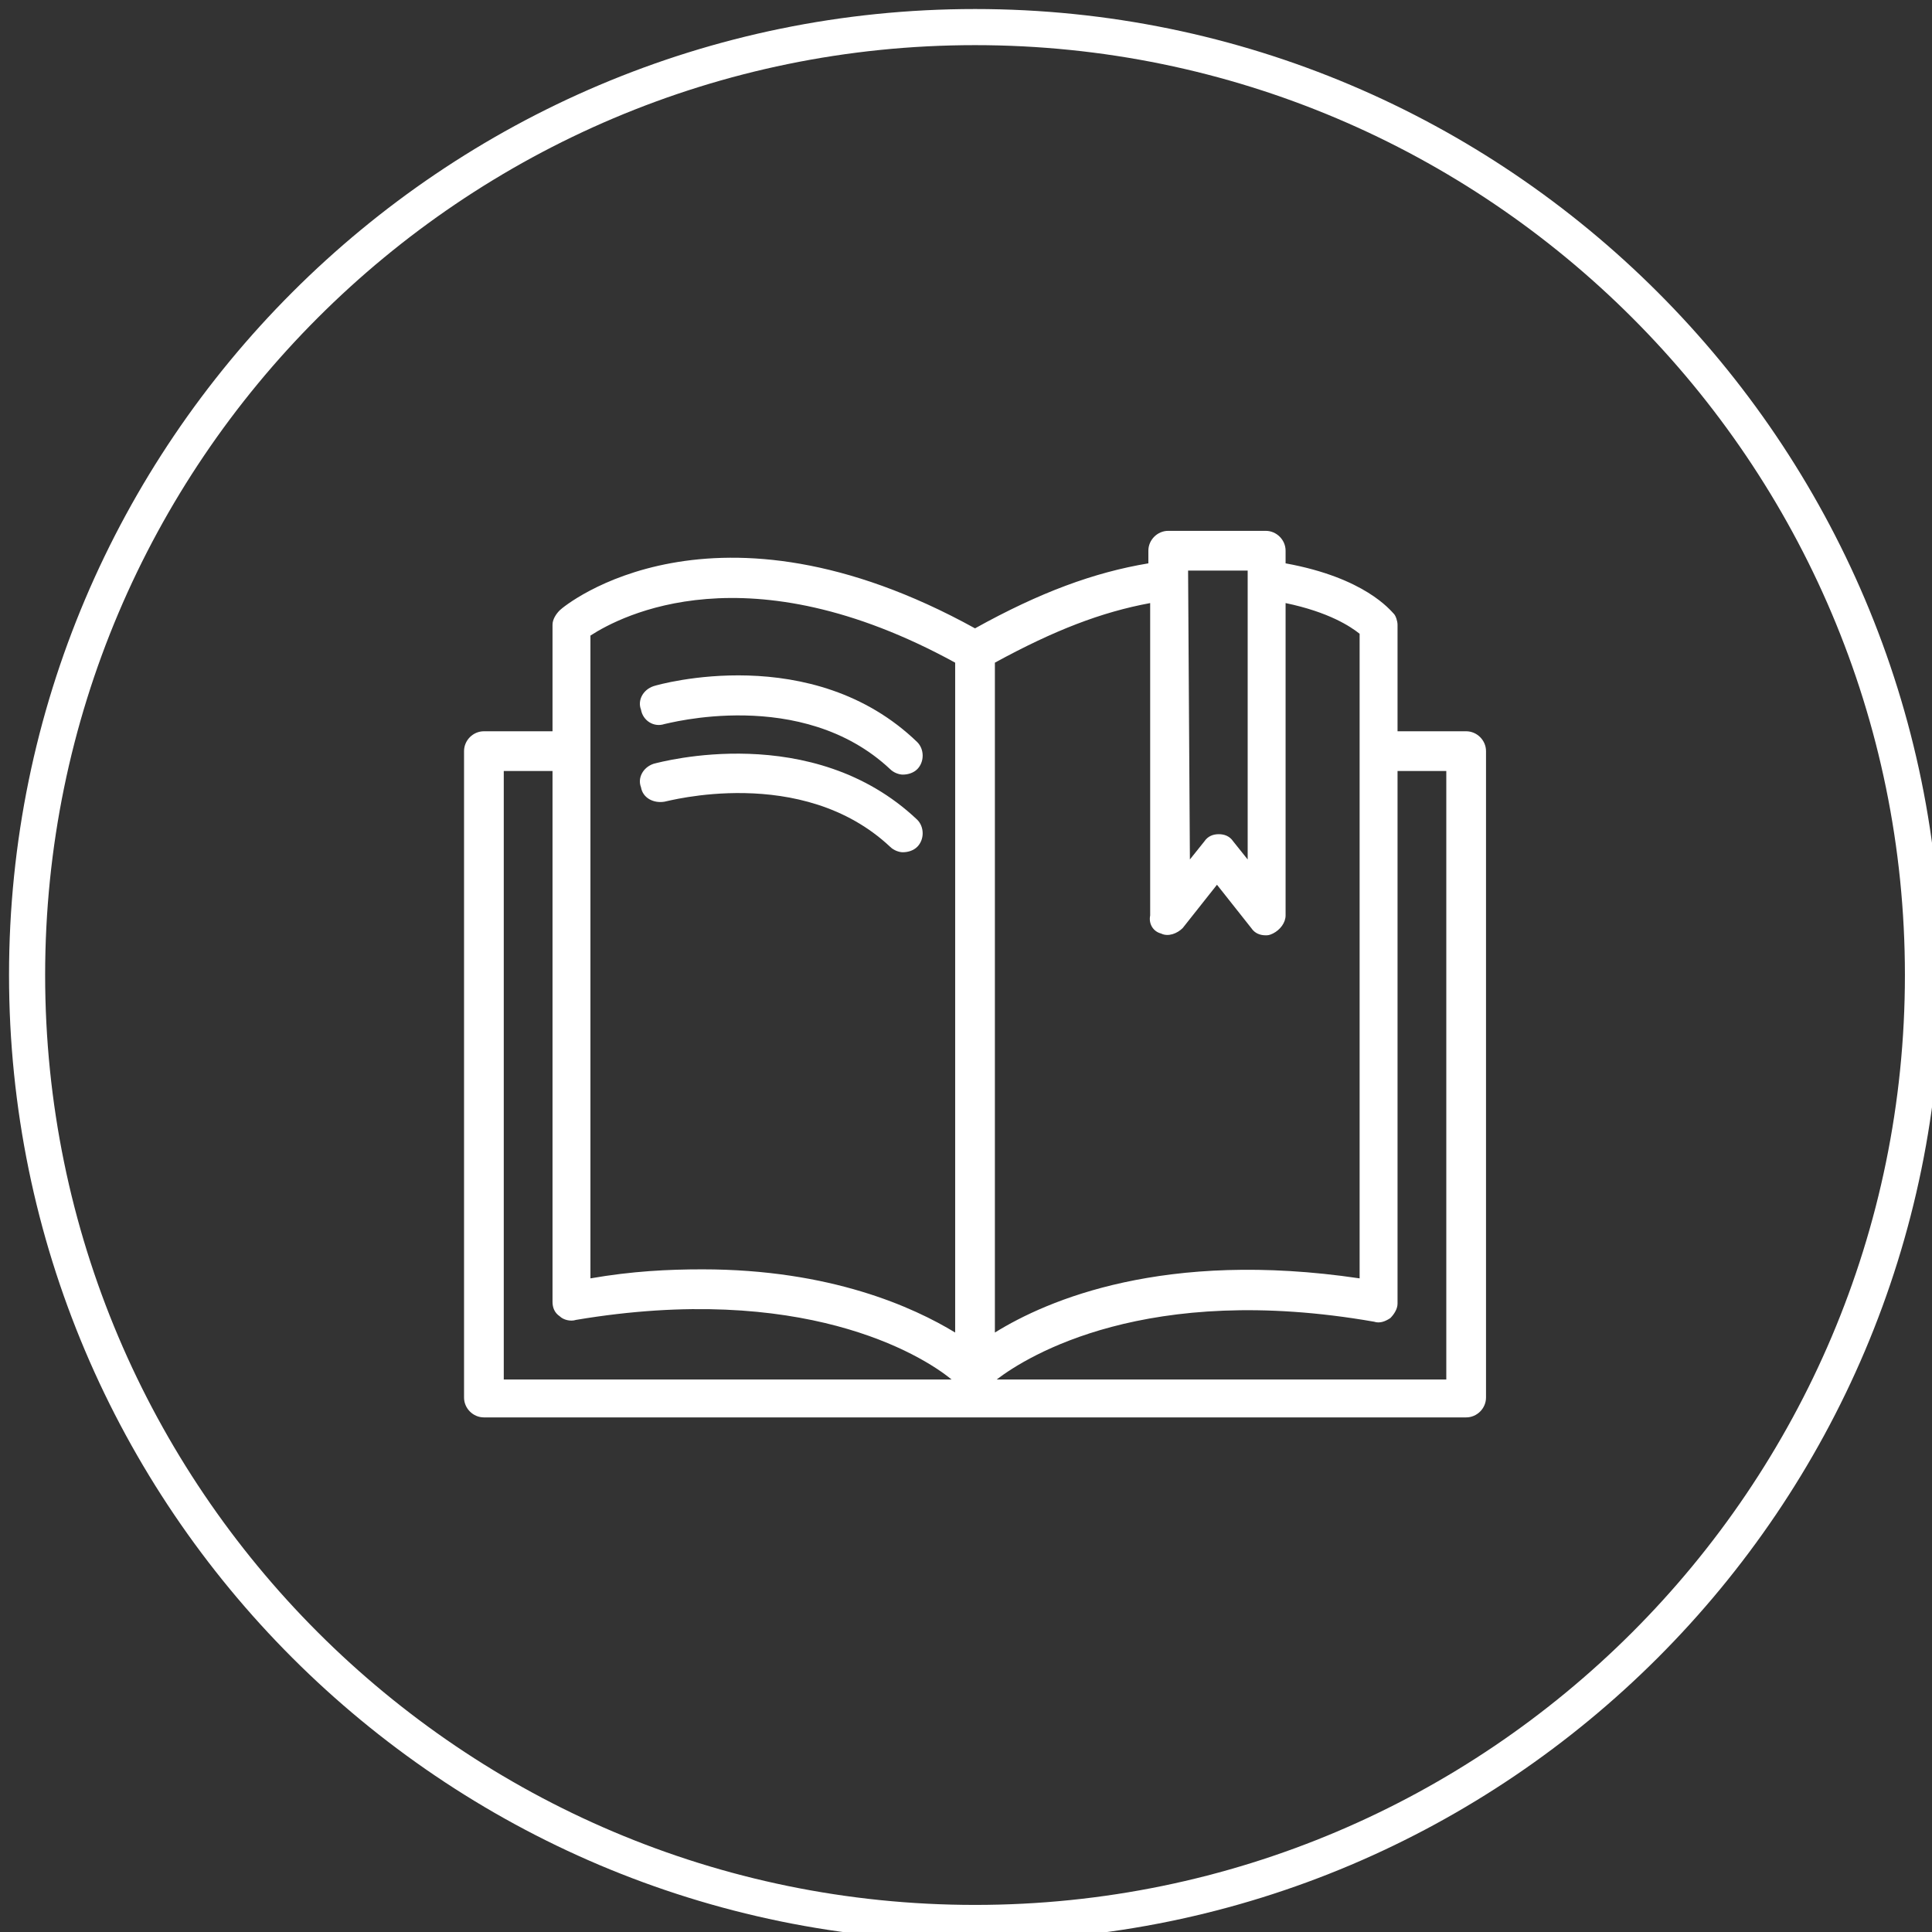 <?xml version="1.0" encoding="utf-8"?>
<!-- Generator: Adobe Illustrator 22.0.1, SVG Export Plug-In . SVG Version: 6.00 Build 0)  -->
<svg version="1.1" id="图层_1" xmlns="http://www.w3.org/2000/svg" xmlns:xlink="http://www.w3.org/1999/xlink" x="0px" y="0px"
	 viewBox="0 0 107 107" style="enable-background:new 0 0 107 107;" xml:space="preserve">
<rect x="0" y="0" width="107" height="107" fill="#333333" stroke="none"/>
<style type="text/css">
	.st0{fill:#FFFFFF;}
</style>
<g>
	<path class="st0" d="M81.2,40.5h-3.8v-5.9c0-0.2-0.1-0.5-0.2-0.6c-0.2-0.2-1.6-2-6-2.8v-0.7c0-0.6-0.5-1.1-1.1-1.1h-5.4
		c-0.6,0-1.1,0.5-1.1,1.1v0.7c-3,0.5-6,1.6-9.6,3.6c-14.5-8-22.7-1.3-23-1c-0.2,0.2-0.4,0.5-0.4,0.8v5.9h-3.8
		c-0.6,0-1.1,0.5-1.1,1.1v35.8c0,0.6,0.5,1.1,1.1,1.1h54.4c0.6,0,1.1-0.5,1.1-1.1V41.6C82.3,41,81.8,40.5,81.2,40.5z M65.8,31.6h3.3
		v16l-0.8-1c-0.2-0.3-0.5-0.4-0.8-0.4s-0.6,0.1-0.8,0.4l-0.8,1L65.8,31.6L65.8,31.6z M64.3,51.7c0.4,0.2,0.9,0,1.2-0.3l1.9-2.4
		l1.9,2.4c0.2,0.3,0.5,0.4,0.8,0.4c0.1,0,0.2,0,0.4-0.1c0.4-0.2,0.7-0.6,0.7-1V33.4c2.4,0.5,3.6,1.3,4.1,1.7v35.7
		c-10.8-1.6-17.3,1.2-20.2,3V36.7c3.3-1.8,5.9-2.8,8.6-3.3v17.3C63.6,51.2,63.9,51.6,64.3,51.7z M32.7,35.2
		c1.7-1.1,8.7-4.8,20.2,1.5v37.1c-2.3-1.4-6.9-3.5-14-3.5c-1.9,0-3.9,0.1-6.2,0.5V35.2z M27.9,42.7h2.7v29.4c0,0.3,0.1,0.6,0.4,0.8
		c0.2,0.2,0.6,0.3,0.9,0.2C44.4,71,51,75,52.7,76.4H27.9V42.7z M80.1,76.4H55.2c1.7-1.3,8.3-5.4,20.9-3.2c0.3,0.1,0.6,0,0.9-0.2
		c0.2-0.2,0.4-0.5,0.4-0.8V42.7h2.7V76.4z"/>
	<path class="st0" d="M36.8,40.1c0.1,0,7.6-2.1,12.5,2.5c0.2,0.2,0.5,0.3,0.7,0.3c0.3,0,0.6-0.1,0.8-0.3c0.4-0.4,0.4-1.1,0-1.5
		C45,35.5,36.5,37.9,36.2,38c-0.6,0.2-0.9,0.8-0.7,1.3C35.6,39.9,36.2,40.3,36.8,40.1z"/>
	<path class="st0" d="M36.8,44.4c0.1,0,7.6-2.1,12.5,2.5c0.2,0.2,0.5,0.3,0.7,0.3c0.3,0,0.6-0.1,0.8-0.3c0.4-0.4,0.4-1.1,0-1.5
		c-5.8-5.5-14.2-3.2-14.6-3.1c-0.6,0.2-0.9,0.8-0.7,1.3C35.6,44.2,36.2,44.5,36.8,44.4z"/>
	<path class="st0" d="M54,0.5C24.5,0.5,0.5,24.5,0.5,54s24,53.5,53.5,53.5s53.5-24,53.5-53.5S83.5,0.5,54,0.5z M54,105.5
		C25.6,105.5,2.5,82.4,2.5,54S25.6,2.5,54,2.5s51.5,23.1,51.5,51.5S82.4,105.5,54,105.5z"/>
</g>
</svg>
